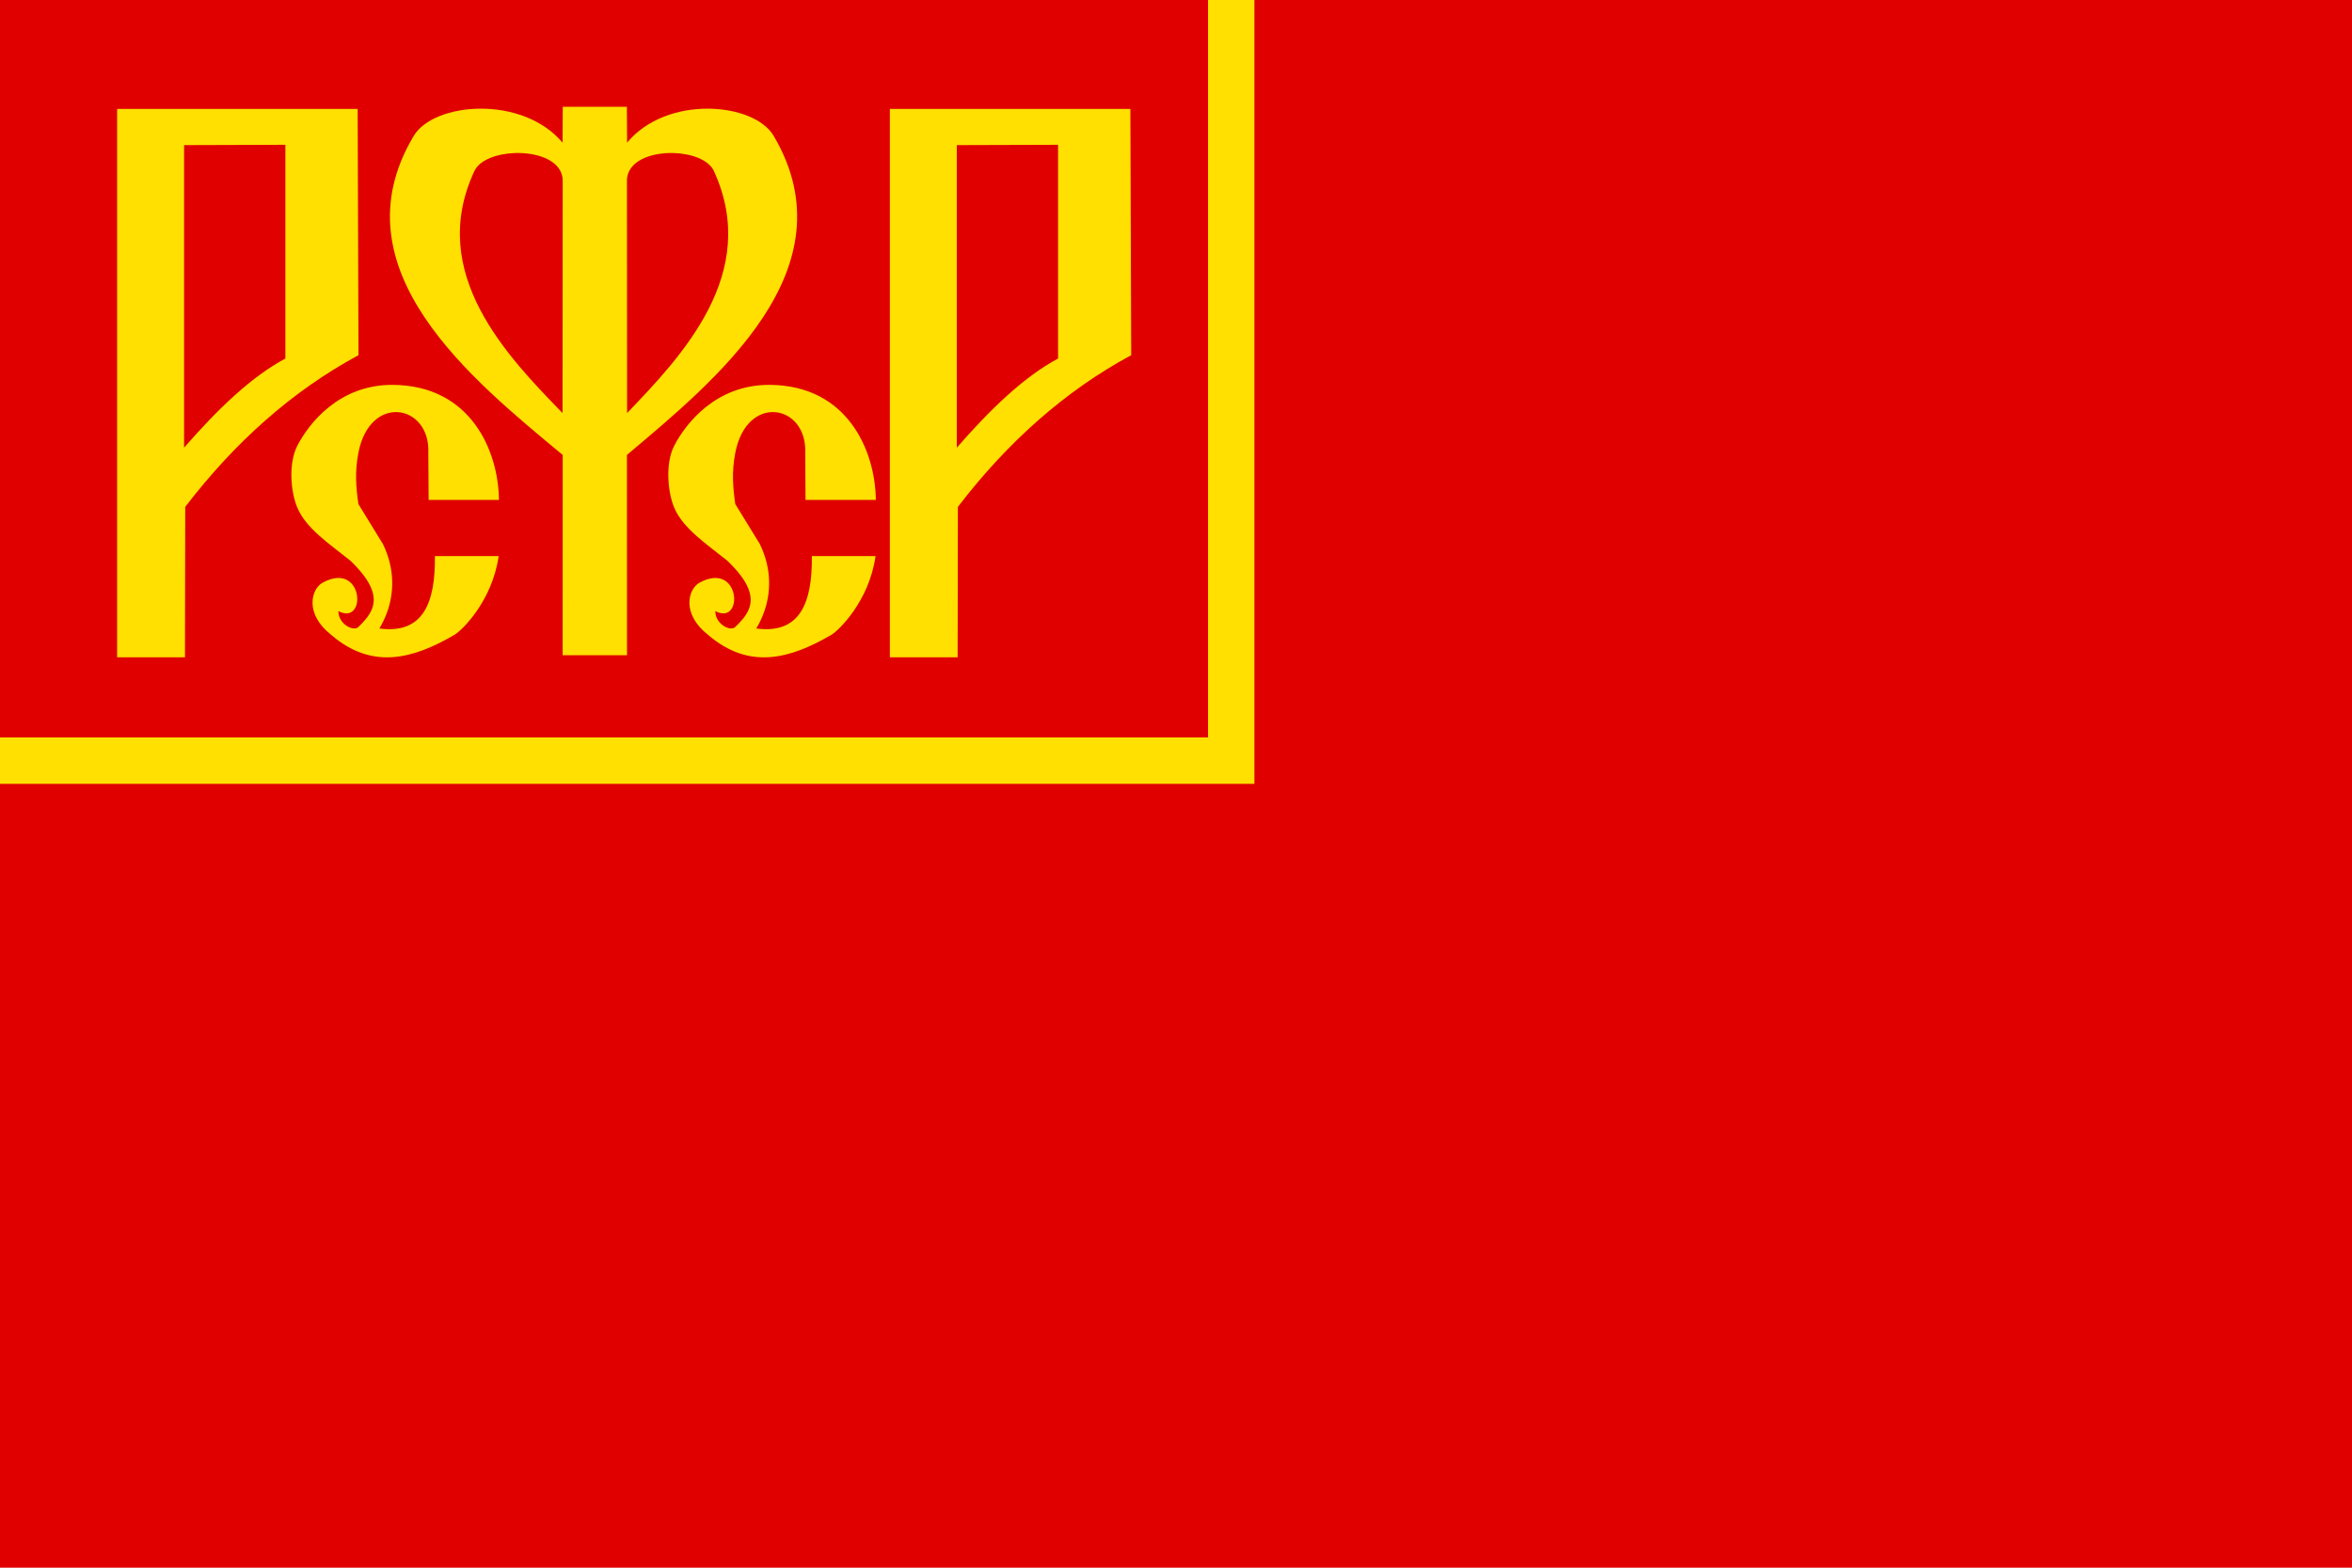 <svg xmlns="http://www.w3.org/2000/svg" xml:space="preserve" width="3072" height="2048" viewBox="0 0 812.8 541.867"><path fill="#e00000" d="M0 0h812.8v541.867H0Z" paint-order="stroke fill markers"/><path fill="#ffe000" d="M417.467 0v254.903H0v16.03h433.494V0Zm-222.991 36.918-.071 12.39c-13.944-16.563-44.453-13.978-51.407-2.364-27.671 46.203 20.682 84.709 51.46 110.303l-.018 69.233H216.676l-.021-69.233c30.326-25.594 77.957-64.1 50.701-110.303-6.864-11.614-36.918-14.199-50.645 2.364l-.074-12.39h-11.289zm-153.998.723V227.203h23.446l.088-51.999c17.213-22.469 37.119-40.155 59.877-52.437l-.289-85.125zm267.032 0V227.203h23.428l.088-51.999c17.213-22.469 37.136-40.155 59.895-52.437l-.289-85.125ZM98.619 50.049v73.875c-11.668 6.231-23.334 17.413-35.003 30.815V50.158Zm267.032 0v73.875c-11.668 6.231-23.334 17.413-35.003 30.815V50.158Zm-187.565 2.843c8.042-.232 16.383 2.806 16.372 9.603l-.053 80.285c-18.911-19.471-47-48.224-30.473-83.644 1.825-3.904 7.899-6.064 14.153-6.244zm54.705 0c6.163.18 12.144 2.34 13.938 6.244h-.018c16.292 35.42-11.36 64.173-30 83.644l-.056-80.285c-.01-6.797 8.212-9.835 16.136-9.603zm-97.088 80.137c-18.694-.108-29.116 13.58-32.964 21.057-3.179 6.177-2.222 16.13 0 21.368 3.071 7.261 11.07 12.5 18.313 18.316 8.11 7.767 9.085 12.916 7.405 16.926-.957 2.294-2.761 4.209-4.604 6.015-1.698 1.662-6.918-.942-6.918-5.475 9.97 5.22 8.798-17.628-5.472-9.825-3.865 2.131-6.341 10.673 2.925 17.971 14.233 12.318 28.448 8.363 42.736 0 2.33-1.373 12.932-11.395 15.208-27.182h-22.035c.163 16.021-3.939 27.074-19.202 25.033 1.011-1.662 1.878-3.452 2.582-5.348 2.565-6.9 2.817-15.262-1.337-23.823-2.836-4.606-5.652-9.23-8.488-13.836-.813-5.635-1.282-11.088 0-17.716 3.974-20.627 24.87-16.816 24.165 0 .036 5.419.073 10.837.109 16.274h24.296c-.163-16.798-9.645-39.61-36.721-39.755zm130.263 0c-18.694-.108-29.134 13.58-32.981 21.057-3.179 6.177-2.204 16.13 0 21.368 3.071 7.261 11.091 12.5 18.316 18.316 8.128 7.767 9.102 12.916 7.422 16.926-.957 2.294-2.783 4.209-4.625 6.015-1.698 1.662-6.9-.942-6.9-5.475 9.952 5.22 8.798-17.628-5.472-9.825-3.883 2.131-6.359 10.673 2.907 17.971 14.251 12.318 28.466 8.363 42.736 0 2.33-1.373 12.95-11.395 15.208-27.182h-22.017c.163 16.021-3.957 27.074-19.219 25.033 1.012-1.662 1.878-3.452 2.582-5.348 2.565-6.9 2.821-15.262-1.333-23.823-2.818-4.606-5.656-9.23-8.491-13.836-.813-5.635-1.282-11.088 0-17.716 3.992-20.627 24.873-16.816 24.169 0 .036 5.419.07 10.837.106 16.274h24.296c-.163-16.798-9.646-39.61-36.703-39.755z" overflow="visible"/></svg>